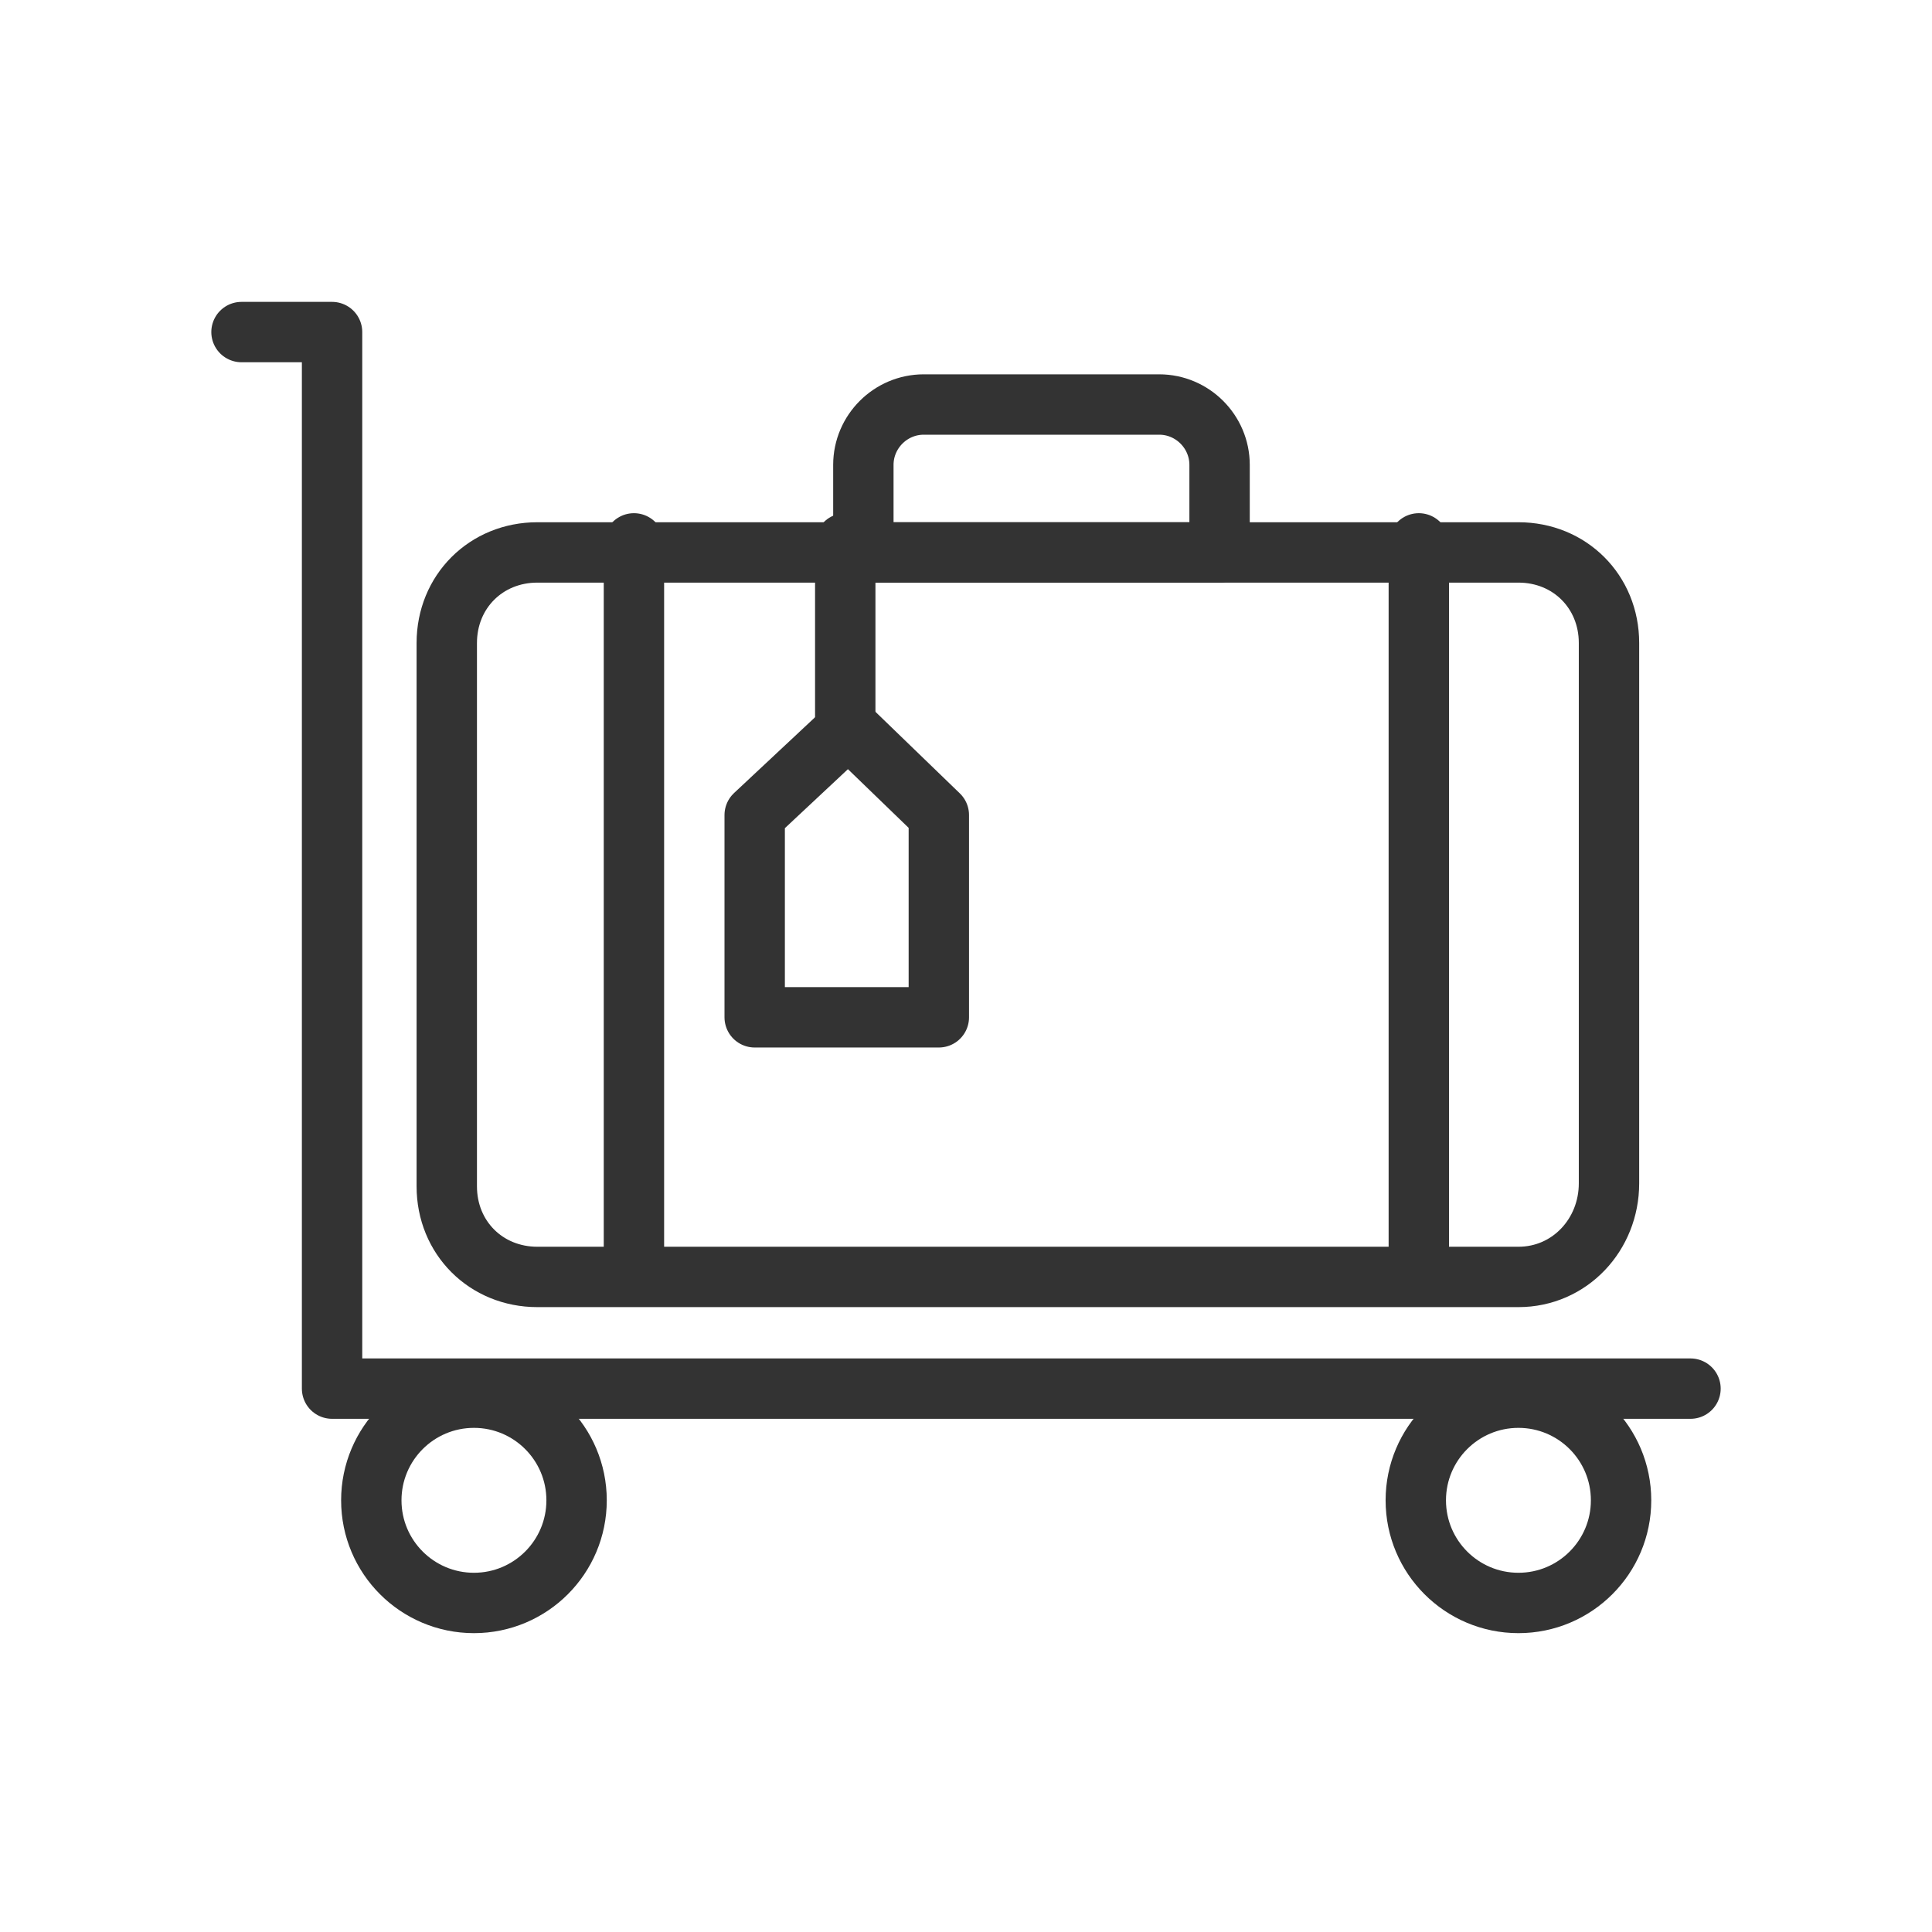 <svg xmlns="http://www.w3.org/2000/svg" xmlns:xlink="http://www.w3.org/1999/xlink" id="Layer_1" x="0px" y="0px" width="64px" height="64px" viewBox="0 0 64 64" xml:space="preserve">
<g>
	<path fill="none" stroke="#333333" stroke-width="2" stroke-linecap="round" stroke-linejoin="round" stroke-miterlimit="10" d="   M50.3,42.3H17.8c-1.7,0-3-1.3-3-3V21.3c0-1.7,1.3-3,3-3h32.5c1.7,0,3,1.3,3,3v17.9C53.3,40.9,52,42.3,50.3,42.3z"></path>
	<path fill="none" stroke="#333333" stroke-width="2" stroke-linecap="round" stroke-linejoin="round" stroke-miterlimit="10" d="   M40.4,18.3H28.6v-2.9c0-1.1,0.9-2,2-2h7.8c1.1,0,2,0.9,2,2V18.3z"></path>
	
		<line fill="none" stroke="#333333" stroke-width="2" stroke-linecap="round" stroke-linejoin="round" stroke-miterlimit="10" x1="21" y1="18" x2="21" y2="42"></line>
	
		<line fill="none" stroke="#333333" stroke-width="2" stroke-linecap="round" stroke-linejoin="round" stroke-miterlimit="10" x1="47" y1="18" x2="47" y2="42"></line>
	<g>
		
			<polygon fill="none" stroke="#333333" stroke-width="2" stroke-linecap="round" stroke-linejoin="round" stroke-miterlimit="10" points="    31.1,33.7 25,33.7 25,27 28.1,24.1 31.1,27   "></polygon>
		
			<line fill="none" stroke="#333333" stroke-width="2" stroke-linecap="round" stroke-linejoin="round" stroke-miterlimit="10" x1="28" y1="18" x2="28" y2="24"></line>
	</g>
	
		<polyline fill="none" stroke="#333333" stroke-width="2" stroke-linecap="round" stroke-linejoin="round" stroke-miterlimit="10" points="   8,11 11,11 11,46 56,46  "></polyline>
	
		<circle fill="none" stroke="#333333" stroke-width="2" stroke-linecap="round" stroke-linejoin="round" stroke-miterlimit="10" cx="15.7" cy="49.7" r="3.4"></circle>
	
		<circle fill="none" stroke="#333333" stroke-width="2" stroke-linecap="round" stroke-linejoin="round" stroke-miterlimit="10" cx="50.3" cy="49.7" r="3.4"></circle>
</g>
</svg>